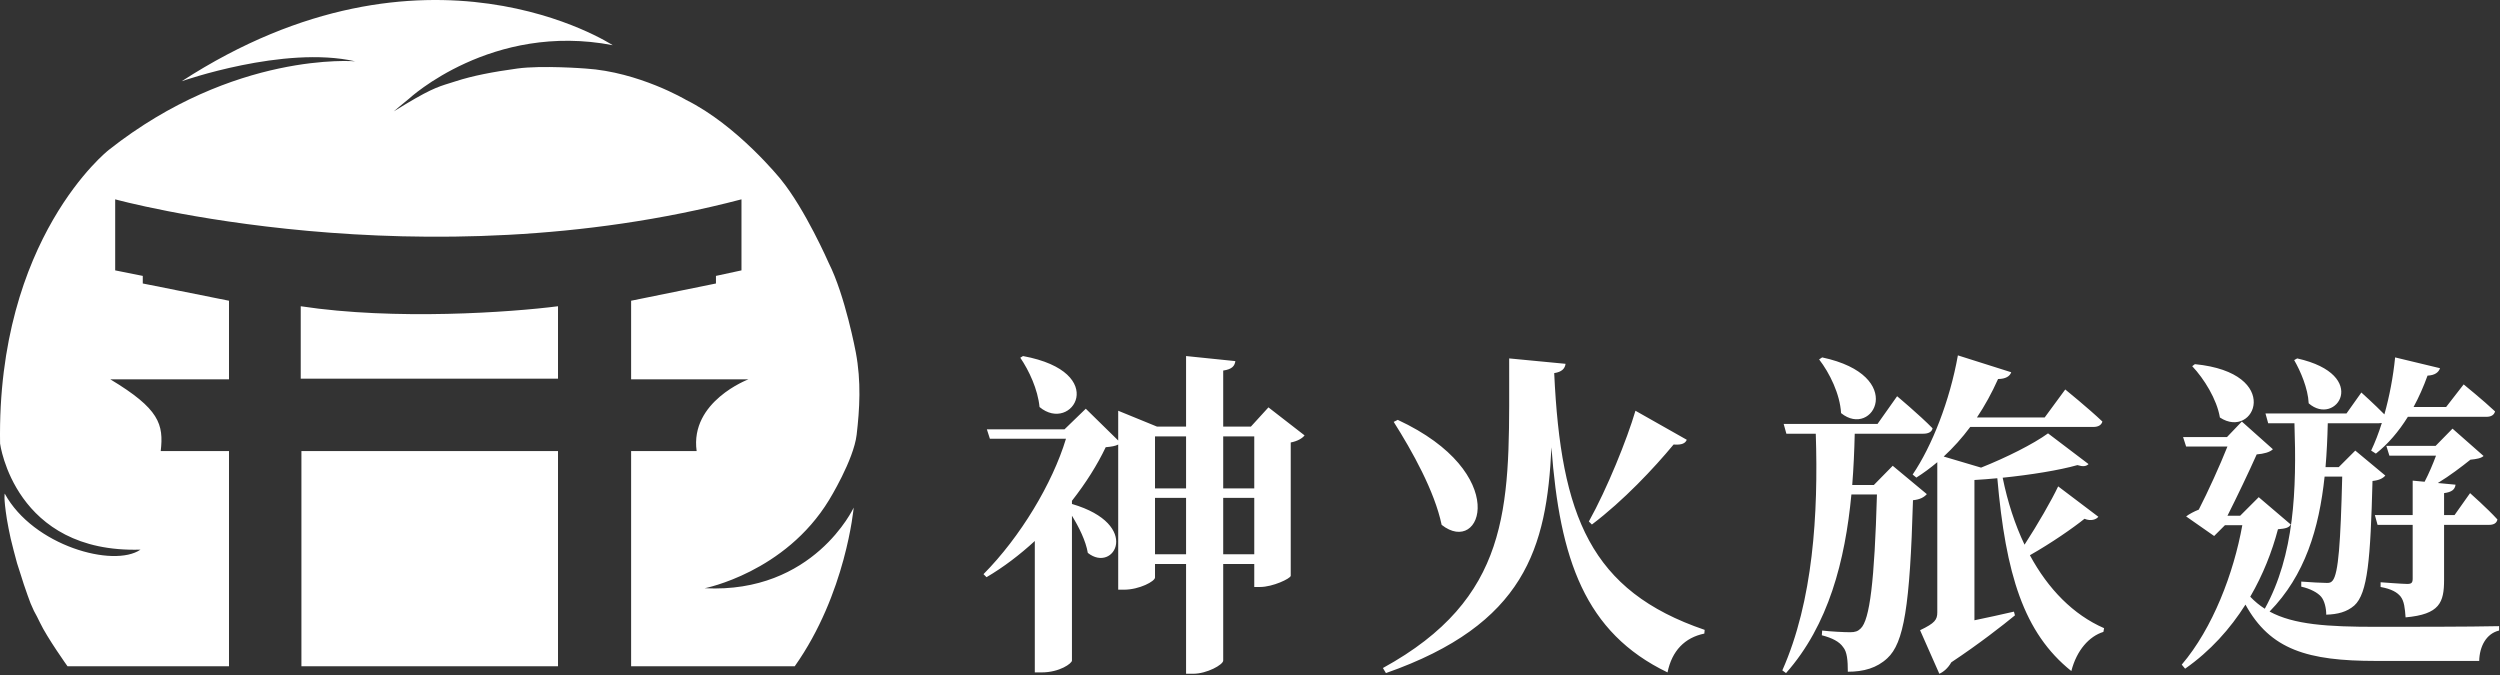 <svg width="1629" height="440" viewBox="0 0 1629 440" fill="none" xmlns="http://www.w3.org/2000/svg">
<rect x="0" y="0" width="1629" height="440" fill="#333333" stroke="none"/>
<path fill-rule="evenodd" clip-rule="evenodd" d="M556.263 330.769C556.263 330.769 530.277 386.886 459.229 383.292C459.229 383.292 511.478 373.064 540.229 325.793C540.229 325.793 556.263 299.807 558.198 283.221C560.133 266.635 561.239 248.666 557.645 229.592C557.645 229.592 550.734 192.549 539.952 171.263C539.952 171.263 524.748 136.432 508.714 116.804C508.714 116.804 480.516 81.697 447.066 65.11C447.066 65.11 416.38 46.865 381.547 44.654C381.547 44.654 353.073 42.442 337.039 44.654C321.005 46.865 308.012 49.353 296.954 52.947C295.528 53.41 294.235 53.809 293.009 54.188L293.007 54.188L293.007 54.189C284.724 56.745 279.466 58.369 256.592 72.574C256.592 72.574 262.575 67.417 266.545 64.281C266.545 64.281 320.452 14.245 399.24 29.449C399.24 29.449 277.879 -50.441 118.368 52.947C118.368 52.947 184.991 29.449 231.435 39.955C231.435 39.955 152.649 33.138 70.82 97.731C70.82 97.731 -2.16 154.954 0.049 289.027C0.049 289.027 9.451 360.625 91.556 358.137C74.084 370.169 21.615 355.649 3.093 321.647C3.093 321.647 2.174 323.582 4.475 338.233L5.581 344.315L6.963 350.949L8.898 358.69L11.11 366.983L13.598 374.723L15.481 380.657L17.969 387.845L19.904 393.097L22.116 398.073L24.051 401.667L26.038 405.685C30.686 415.489 44.007 434.157 44.007 434.157H149.213V293.933H104.719C106.752 276.397 103.794 266.368 71.91 247.191H149.213V195.955L93.034 184.719V179.775L75.056 176.18V129.888C75.056 129.888 274.157 184.719 483.146 129.888V176.18L466.517 179.775V184.719L411.236 195.955V247.191H487.64C487.64 247.191 449.438 261.573 453.933 293.933H411.236V434.157H517.84C551.29 386.887 556.263 330.769 556.263 330.769ZM363.595 434.157V293.933H196.404V434.157H363.595ZM195.955 246.742V199.551C257.438 208.899 333.333 203.446 363.595 199.551V246.742H195.955ZM826.52 265.44L815.08 277.98H797.04V241.46C802.98 240.58 804.52 238.38 804.96 235.3L772.84 232V277.98H753.92L728.62 267.64V287.03L707.5 266.32L693.64 279.74H643.04L645.02 285.9H694.582C685.807 314.953 664.856 349.899 640.84 374.12L642.82 376.1C653.886 369.59 664.5 361.512 674.28 352.512V438.14H678.68C690.56 438.14 698.48 432.2 698.48 430.44V336.04C703.039 343.459 707.511 352.407 708.82 360.26C725.906 373.886 744.268 341.797 698.48 328.376V326.318C707.529 314.792 715.05 302.835 720.48 291.4C724.277 291.07 726.836 290.616 728.62 289.666V384.24H732.36C742.48 384.24 752.6 378.74 752.6 376.32V367.52H772.84V439.02H777.46C786.48 439.02 797.04 433.08 797.04 430.44V367.52H817.28V382.48H821.02C829.38 382.48 840.82 376.98 841.04 375.22V288.32C845.66 287.44 848.74 285.46 850.06 283.7L826.52 265.44ZM817.28 361.14V324.4H797.04V361.14H817.28ZM772.84 361.14V324.4H752.6V361.14H772.84ZM752.6 318.24H772.84V284.36H752.6V318.24ZM797.04 284.36V318.24H817.28V284.36H797.04ZM677.36 265.22C698.48 282.82 723.78 242.56 666.58 232L664.82 233.1C670.54 241.46 676.26 253.78 677.36 265.22ZM939.38 342C965.56 362.68 985.14 308.12 910.78 273.58L908.14 274.9C920.24 294.04 934.76 320 939.38 342ZM1090.52 289.64C1096.02 290.08 1098.22 288.76 1099.1 286.56L1065.66 267.64C1060.16 286.34 1047.18 318.46 1035.3 339.8L1037.28 341.78C1057.96 326.16 1077.76 305.04 1090.52 289.64ZM1010.91 291.446C1007.92 357.152 993.642 406.785 903.08 438.58L901.1 435.28C983.601 389.997 983.51 331.111 983.383 249.489C983.375 244.267 983.367 238.951 983.38 233.54L1020.12 237.06C1019.7 240.209 1017.68 242.356 1012.72 243.12C1017.05 336.416 1036.4 385.05 1110.76 410.42L1110.54 412.84C1097.78 415.48 1089.42 424.06 1086.56 438.14C1032.65 412.182 1016.33 364.355 1010.91 291.446ZM1290.87 304.701C1307.44 298.094 1324.86 289.359 1334.5 282.38L1360.9 302.4C1359.36 303.94 1357.16 304.16 1353.64 303.06C1341.99 306.368 1323.38 309.394 1304.94 311.278C1308.17 327.136 1312.96 341.838 1319.19 354.912C1327.74 341.776 1336.91 325.819 1341.1 316.92L1367.28 336.72C1365.96 338.48 1362.44 339.8 1358.26 338.04C1350.74 344.089 1336.51 353.957 1322.68 361.789C1334.59 383.841 1350.93 400.548 1371.02 409.32L1370.58 411.74C1361.34 414.6 1353.2 423.62 1349.68 437.26C1318.57 412.374 1306.92 374.098 1301.46 311.619C1296.39 312.098 1291.37 312.486 1286.54 312.765V315.38V322.42V404.17C1294.69 402.48 1303.53 400.558 1312.28 398.54L1312.94 400.96C1305.21 407.305 1289.61 419.546 1271.47 431.565C1269.27 435.455 1266.26 437.92 1263.66 439.02L1251.12 410.64C1260.8 406.02 1262.34 403.82 1262.34 398.98V322.42V311.86V301.161C1257.96 304.858 1253.41 308.204 1248.7 311.2L1246.28 309.22C1258.82 290.74 1270.48 261.26 1275.76 231.56L1310.52 242.56C1309.64 245.2 1306.78 246.96 1301.94 246.96C1297.87 256.077 1293.25 264.434 1288.16 272.04H1332.3L1345.72 253.78C1345.72 253.78 1360.9 266.1 1369.92 274.68C1369.26 277.1 1367.06 278.2 1363.98 278.2H1283.81C1278.47 285.37 1272.69 291.794 1266.51 297.478L1290.87 304.701ZM1199.64 269.18C1220.54 286.12 1242.98 244.76 1187.32 232.88L1185.34 234.2C1192.16 243 1198.98 256.86 1199.64 269.18ZM1206.91 316.04C1207.8 304.883 1208.29 293.681 1208.54 282.6H1253.32C1256.4 282.6 1258.82 281.5 1259.26 279.08C1250.9 270.5 1236.16 258.18 1236.16 258.18L1223.4 276.22H1208.66H1182.92H1162.24L1164 282.6H1183.16C1184.87 334.787 1181.44 391.59 1161.36 436.82L1163.78 438.58C1191.53 407.261 1202.28 365.289 1206.37 322.2H1223.02C1221.42 378.6 1218.35 404.017 1212.4 409.54C1210.64 411.3 1208.88 411.96 1205.58 411.96C1201.62 411.96 1192.82 411.52 1187.32 410.86L1187.1 413.94C1193.92 415.7 1198.54 418.12 1200.96 421.64C1203.6 424.72 1204.04 430.44 1204.04 437.7C1214.38 437.7 1222.96 435.28 1229.78 428.9C1240.56 419 1244.52 395.24 1246.5 325.94C1251.12 325.5 1253.76 323.96 1255.52 321.98L1233.3 303.5L1220.98 316.04H1206.91ZM1463.15 393.967C1453.23 409.675 1440.27 424.202 1423.82 435.72L1421.62 433.08C1441.84 409.357 1455.48 373.448 1461.09 342.22H1449.78L1442.74 349.26L1424.48 336.5C1426.44 334.994 1429.63 333.282 1432.72 332.07C1438.71 320.459 1446.64 302.959 1451.4 290.96H1424.48L1422.5 284.8H1451.1L1460.78 274.68L1481.02 292.72C1479.09 294.654 1475.15 295.706 1470.46 296.088C1465.64 306.948 1457.51 323.992 1451.41 336.06H1459.68L1471.78 323.96L1492.68 341.78C1491.36 343.98 1489.16 344.42 1484.32 344.86C1480.48 359.425 1474.57 374.518 1466.26 388.82C1469.15 391.874 1472.3 394.462 1475.74 396.652C1495.06 361.581 1496.54 319.295 1495.06 275.78H1477.94L1476.18 269.4H1528.98L1538.66 255.76C1538.66 255.76 1547.28 263.504 1553.67 270.019C1556.94 258.4 1559.41 245.533 1560.66 232.88L1589.92 239.92C1589.04 242.56 1586.62 244.54 1581.78 244.76C1579.17 252.003 1576.12 258.866 1572.67 265.22H1593.88L1605.32 250.48C1605.32 250.48 1618.08 260.82 1625.78 268.08C1625.12 270.5 1623.14 271.6 1620.06 271.6H1568.96C1563 281.19 1556.01 289.361 1548.12 295.58L1545.04 293.6C1547.56 288.329 1549.91 282.232 1552 275.612C1551.42 275.725 1550.79 275.78 1550.1 275.78H1516.78C1516.55 285.512 1516.11 295.068 1515.31 304.38H1523.92L1534.7 293.6L1554.28 309.88C1552.74 311.64 1550.32 312.96 1545.92 313.4C1544.6 364.22 1542.84 386.66 1534.04 394.58C1529.2 398.76 1523.26 400.3 1515.78 400.52C1515.78 396.34 1514.68 391.5 1512.48 388.86C1510.28 386.22 1505.44 383.58 1499.5 382.26V378.96C1505.22 379.4 1513.14 379.84 1516.22 379.84C1517.98 379.84 1518.86 379.62 1519.96 378.3C1523.74 373.675 1525.12 353.584 1526.19 310.54H1514.71C1511.11 344.47 1501.96 374.892 1478.86 398.49C1494.68 407.052 1516.52 408.44 1548.56 408.44C1566.38 408.44 1609.72 408.44 1628.42 408V410.86C1620.06 412.84 1615.66 421.2 1615.44 430.66H1548.12C1503.71 430.66 1479.3 423.417 1463.15 393.967ZM1446.48 272.04C1469.14 287 1488.06 243 1430.2 237.28L1428.44 238.6C1436.14 246.74 1444.5 260.16 1446.48 272.04ZM1504.34 262.8C1522.16 278.42 1544.82 244.32 1496.86 233.54L1494.88 234.64C1499.06 241.9 1503.9 253.12 1504.34 262.8ZM1598.06 279.3L1587.06 290.52H1554.94L1556.92 296.9H1587.31C1585.34 302.234 1582.65 308.604 1579.87 313.914L1572.1 313.18V335.62H1547.46L1549.22 342H1572.1V376.98C1572.1 379.62 1571.44 380.5 1568.58 380.5C1565.5 380.5 1551.2 379.4 1551.2 379.4V382.48C1558.46 383.8 1561.98 386 1564.18 388.64C1566.6 391.72 1567.04 396.34 1567.48 402.28C1589.7 400.3 1592.56 392.6 1592.56 377.86V342H1621.82C1624.9 342 1626.88 340.9 1627.32 338.48C1620.94 331.44 1609.5 321.32 1609.5 321.32L1599.38 335.62H1592.56V321.32C1597.4 320.66 1599.6 319.12 1600.04 315.82L1588.5 314.73C1596.32 309.979 1604.08 304.051 1609.72 299.54C1613.9 299.1 1616.54 298.66 1618.3 297.12L1598.06 279.3Z" fill="white"/>
</svg>
